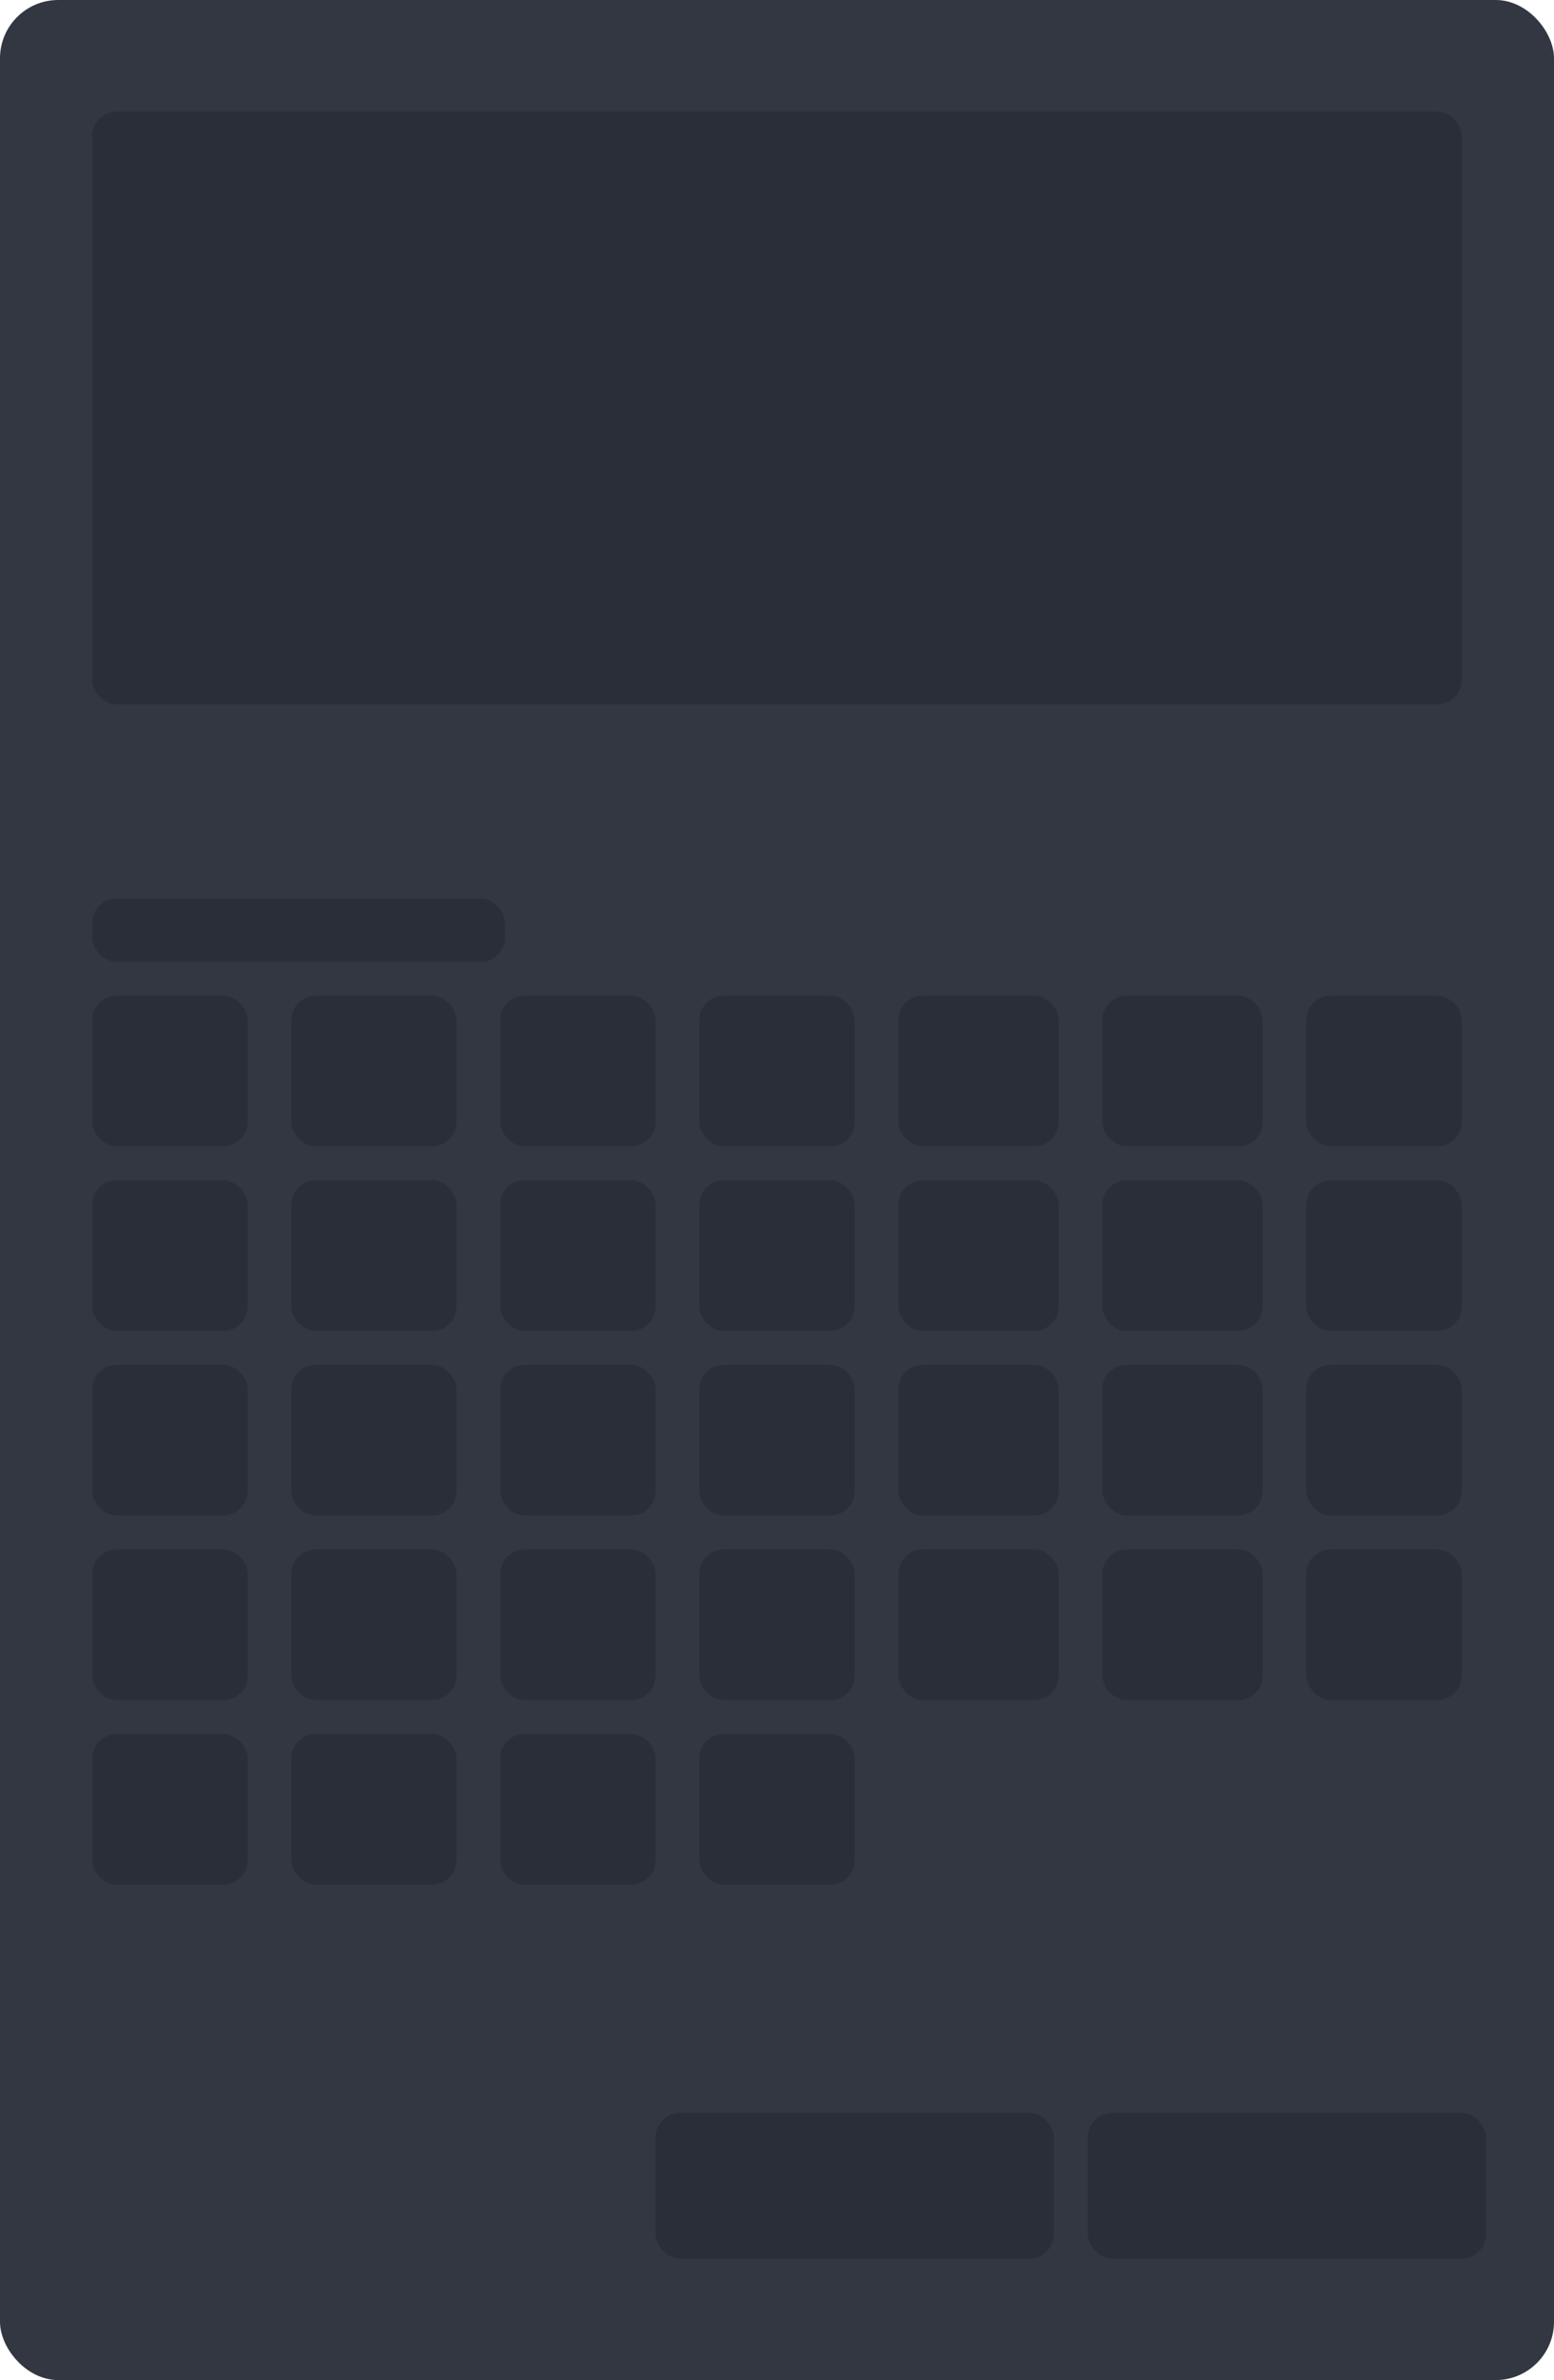 <svg width="320" height="490" viewBox="0 0 320 490" fill="none" xmlns="http://www.w3.org/2000/svg">
<rect width="320" height="490" rx="12" fill="#333742"/>
<rect x="19" y="23" width="282" height="122" rx="5" fill="#2A2E39"/>
<rect x="224" y="435" width="82" height="30" rx="5" fill="#2A2E39"/>
<rect x="135" y="435" width="82" height="30" rx="5" fill="#2A2E39"/>
<rect x="19" y="205" width="32" height="31" rx="5" fill="#2A2E39"/>
<rect x="19" y="243" width="32" height="31" rx="5" fill="#2A2E39"/>
<rect x="19" y="281" width="32" height="31" rx="5" fill="#2A2E39"/>
<rect x="19" y="319" width="32" height="31" rx="5" fill="#2A2E39"/>
<rect x="19" y="357" width="32" height="31" rx="5" fill="#2A2E39"/>
<rect x="103" y="205" width="32" height="31" rx="5" fill="#2A2E39"/>
<rect x="103" y="243" width="32" height="31" rx="5" fill="#2A2E39"/>
<rect x="103" y="281" width="32" height="31" rx="5" fill="#2A2E39"/>
<rect x="103" y="319" width="32" height="31" rx="5" fill="#2A2E39"/>
<rect x="103" y="357" width="32" height="31" rx="5" fill="#2A2E39"/>
<rect x="227" y="205" width="33" height="31" rx="5" fill="#2A2E39"/>
<rect x="227" y="243" width="33" height="31" rx="5" fill="#2A2E39"/>
<rect x="227" y="281" width="33" height="31" rx="5" fill="#2A2E39"/>
<rect x="227" y="319" width="33" height="31" rx="5" fill="#2A2E39"/>
<rect x="60" y="205" width="34" height="31" rx="5" fill="#2A2E39"/>
<rect x="60" y="243" width="34" height="31" rx="5" fill="#2A2E39"/>
<rect x="60" y="281" width="34" height="31" rx="5" fill="#2A2E39"/>
<rect x="60" y="319" width="34" height="31" rx="5" fill="#2A2E39"/>
<rect x="60" y="357" width="34" height="31" rx="5" fill="#2A2E39"/>
<rect x="185" y="205" width="33" height="31" rx="5" fill="#2A2E39"/>
<rect x="185" y="243" width="33" height="31" rx="5" fill="#2A2E39"/>
<rect x="185" y="281" width="33" height="31" rx="5" fill="#2A2E39"/>
<rect x="185" y="319" width="33" height="31" rx="5" fill="#2A2E39"/>
<rect x="144" y="205" width="32" height="31" rx="5" fill="#2A2E39"/>
<rect x="144" y="243" width="32" height="31" rx="5" fill="#2A2E39"/>
<rect x="144" y="281" width="32" height="31" rx="5" fill="#2A2E39"/>
<rect x="144" y="319" width="32" height="31" rx="5" fill="#2A2E39"/>
<rect x="144" y="357" width="32" height="31" rx="5" fill="#2A2E39"/>
<rect x="269" y="205" width="32" height="31" rx="5" fill="#2A2E39"/>
<rect x="269" y="243" width="32" height="31" rx="5" fill="#2A2E39"/>
<rect x="269" y="281" width="32" height="31" rx="5" fill="#2A2E39"/>
<rect x="269" y="319" width="32" height="31" rx="5" fill="#2A2E39"/>
<rect x="19" y="185" width="85" height="13" rx="5" fill="#2A2E39"/>
</svg>
